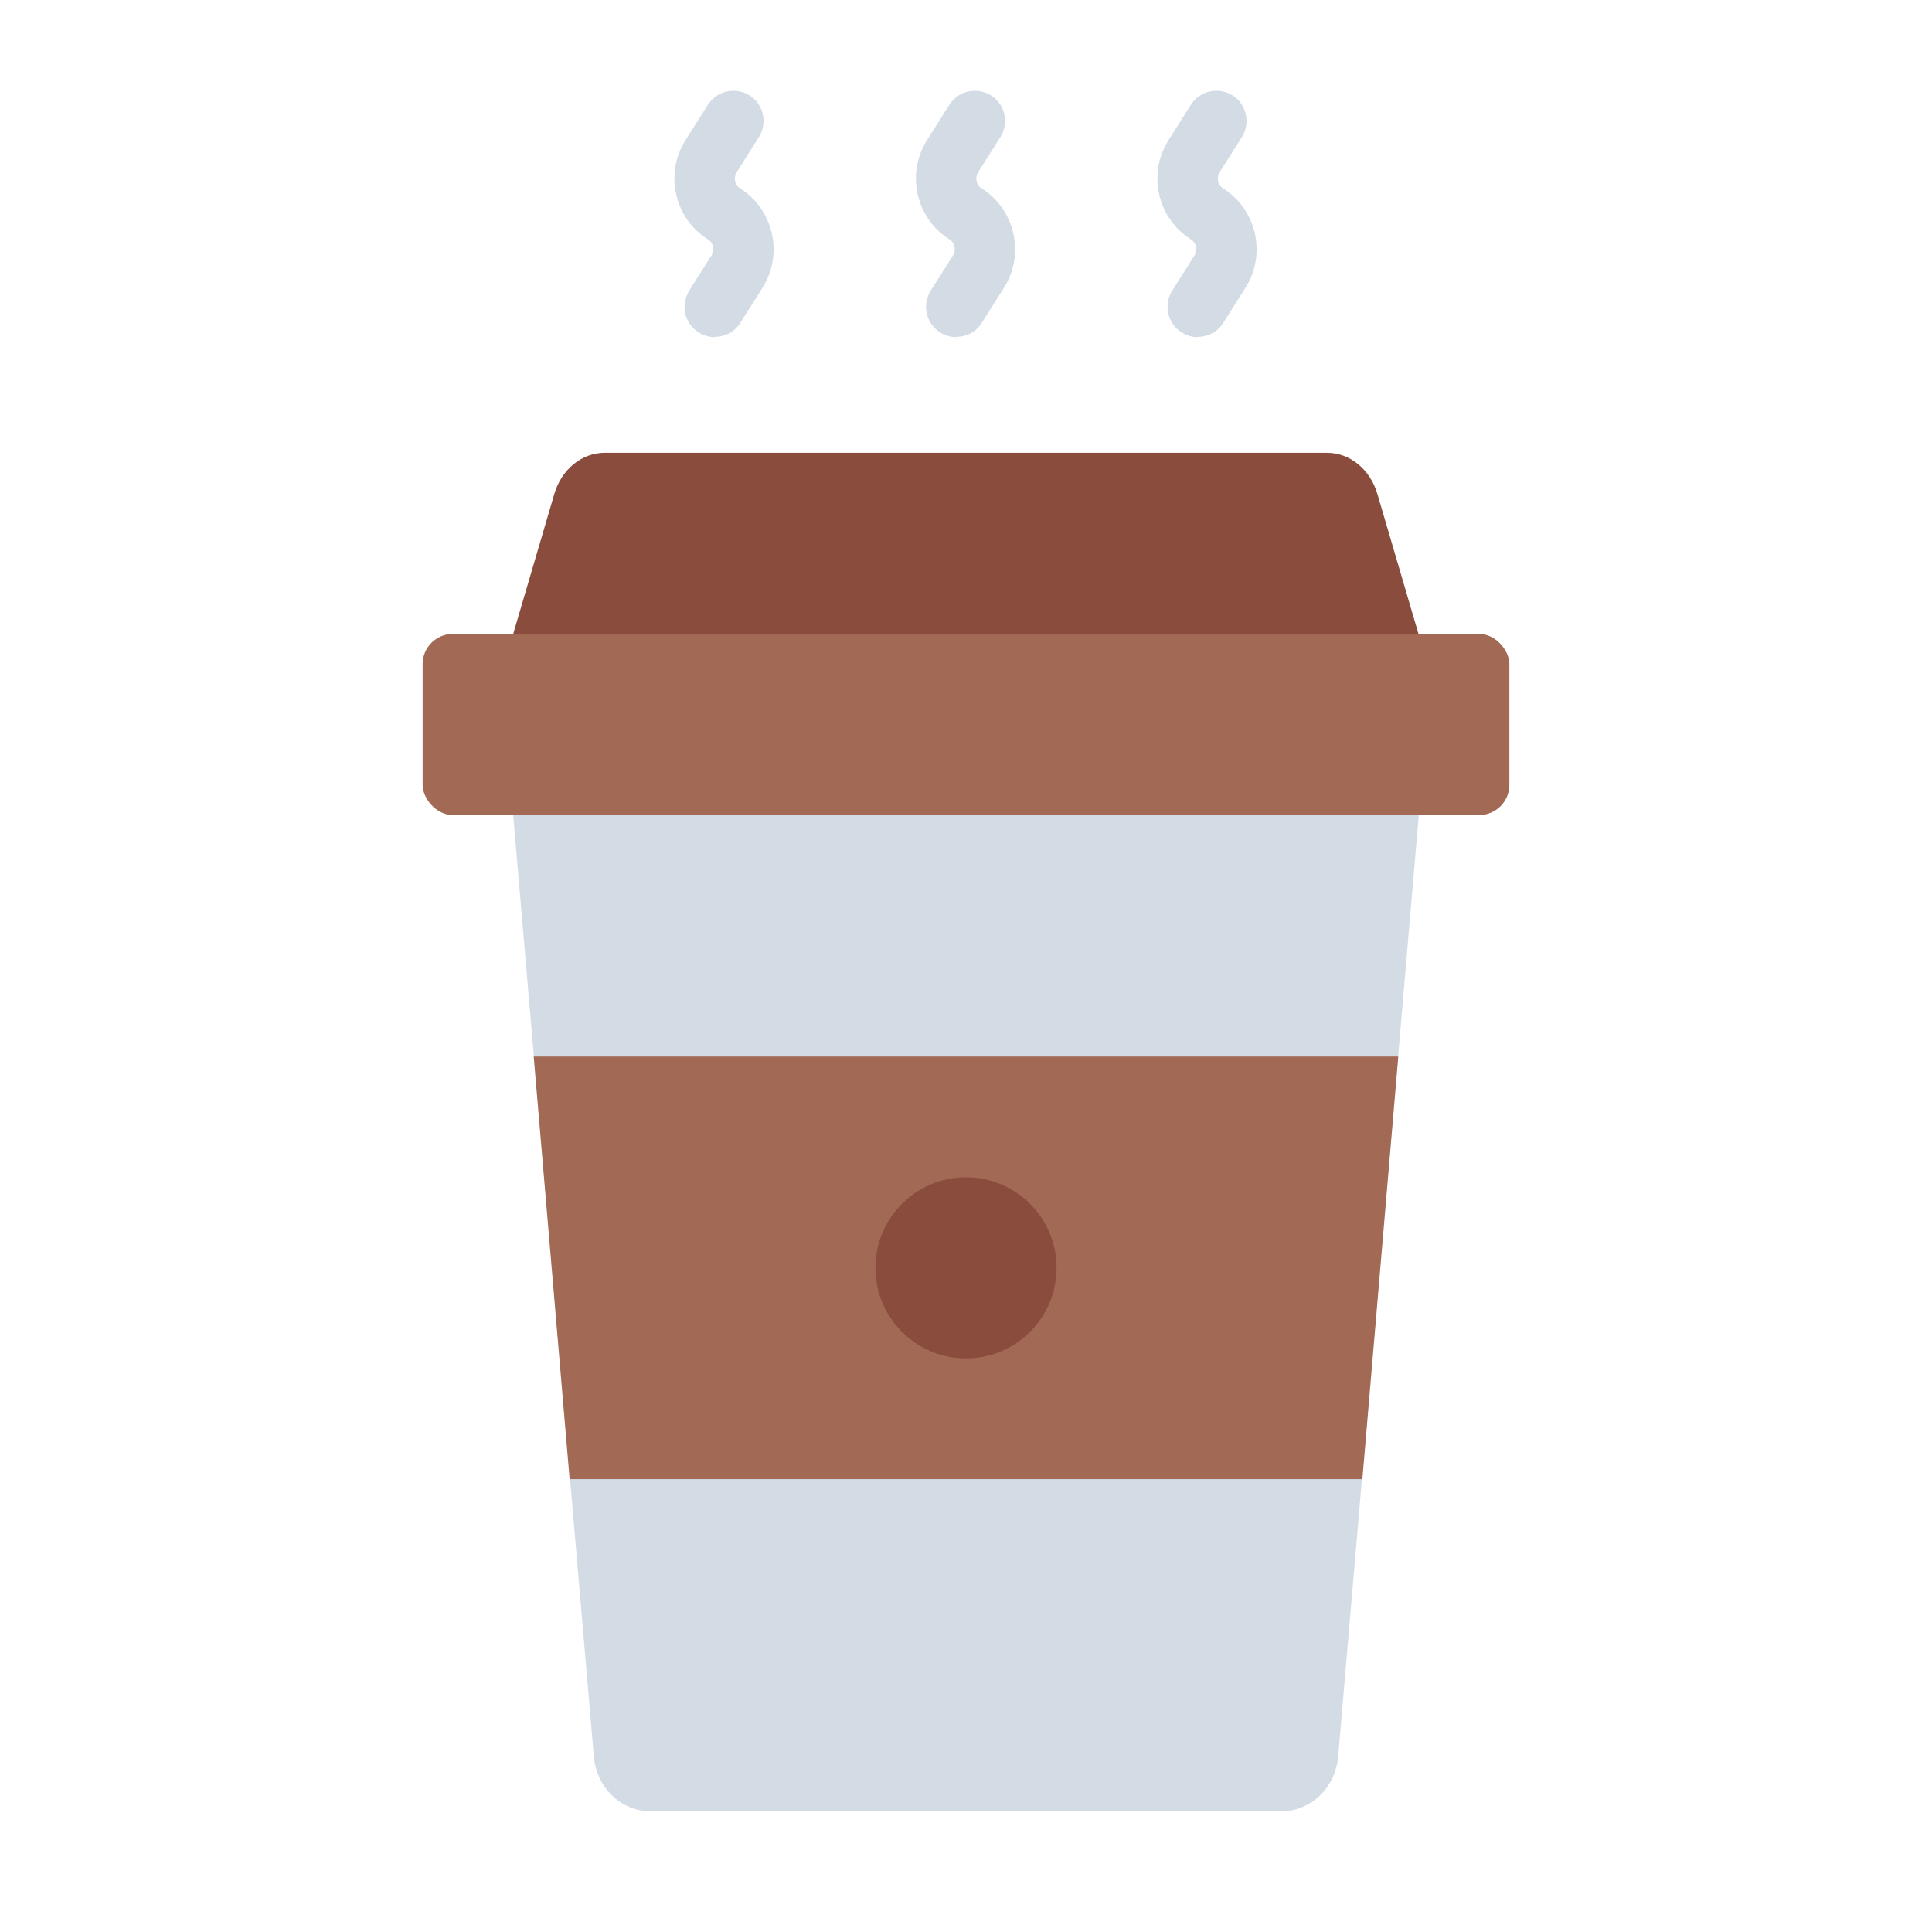 <?xml version="1.0" encoding="UTF-8"?><svg id="Flat" xmlns="http://www.w3.org/2000/svg" viewBox="0 0 64 64"><defs><style>.cls-1{fill:#894c3d;}.cls-1,.cls-2,.cls-3{stroke-width:0px;}.cls-2{fill:#d3dce5;}.cls-3{fill:#a26a55;}</style></defs><rect class="cls-3" x="14" y="21" width="36" height="6" rx="1" ry="1"/><path class="cls-1" d="m47,21h-30l1.36-4.63c.24-.82.91-1.37,1.67-1.37h23.93c.76,0,1.43.55,1.67,1.37l1.36,4.63Z"/><path class="cls-2" d="m42.47,60h-20.93c-.97,0-1.79-.79-1.87-1.83l-2.67-31.17h30l-2.67,31.17c-.08,1.03-.89,1.83-1.87,1.83Z"/><polygon class="cls-3" points="46.32 35 45.13 49 18.87 49 17.68 35 46.32 35"/><path class="cls-2" d="m23.68,11.17c-.18,0-.37-.05-.54-.16-.47-.3-.6-.91-.31-1.38l.74-1.17c.11-.18.06-.42-.12-.53-.54-.34-.91-.87-1.05-1.49-.14-.62-.03-1.26.31-1.8l.74-1.17c.3-.47.91-.6,1.38-.31.47.3.6.91.31,1.38l-.74,1.17c-.07.12-.06.23-.05.29.01.06.05.17.17.24,1.11.71,1.44,2.18.74,3.29l-.74,1.17c-.19.3-.51.46-.85.46Z"/><path class="cls-2" d="m31.68,11.17c-.18,0-.37-.05-.54-.16-.47-.3-.6-.91-.31-1.38l.74-1.17c.11-.18.06-.42-.12-.53-.54-.34-.91-.87-1.05-1.49-.14-.62-.03-1.26.31-1.8l.74-1.17c.3-.47.91-.6,1.38-.31.47.3.6.91.31,1.38l-.74,1.17c-.07.12-.06.23-.05.29.01.06.05.17.17.24,1.11.71,1.44,2.18.74,3.29l-.74,1.17c-.19.3-.51.46-.85.46Z"/><path class="cls-2" d="m39.68,11.17c-.18,0-.37-.05-.54-.16-.47-.3-.6-.91-.31-1.38l.74-1.17c.11-.18.06-.42-.12-.53-.54-.34-.91-.87-1.05-1.49-.14-.62-.03-1.26.31-1.8l.74-1.17c.3-.47.91-.6,1.38-.31.47.3.6.91.31,1.38l-.74,1.17c-.07.12-.06.23-.05.29.01.06.05.17.17.24,1.11.71,1.44,2.18.74,3.29l-.74,1.17c-.19.3-.51.46-.85.46Z"/><circle class="cls-1" cx="32" cy="42" r="3"/></svg>
